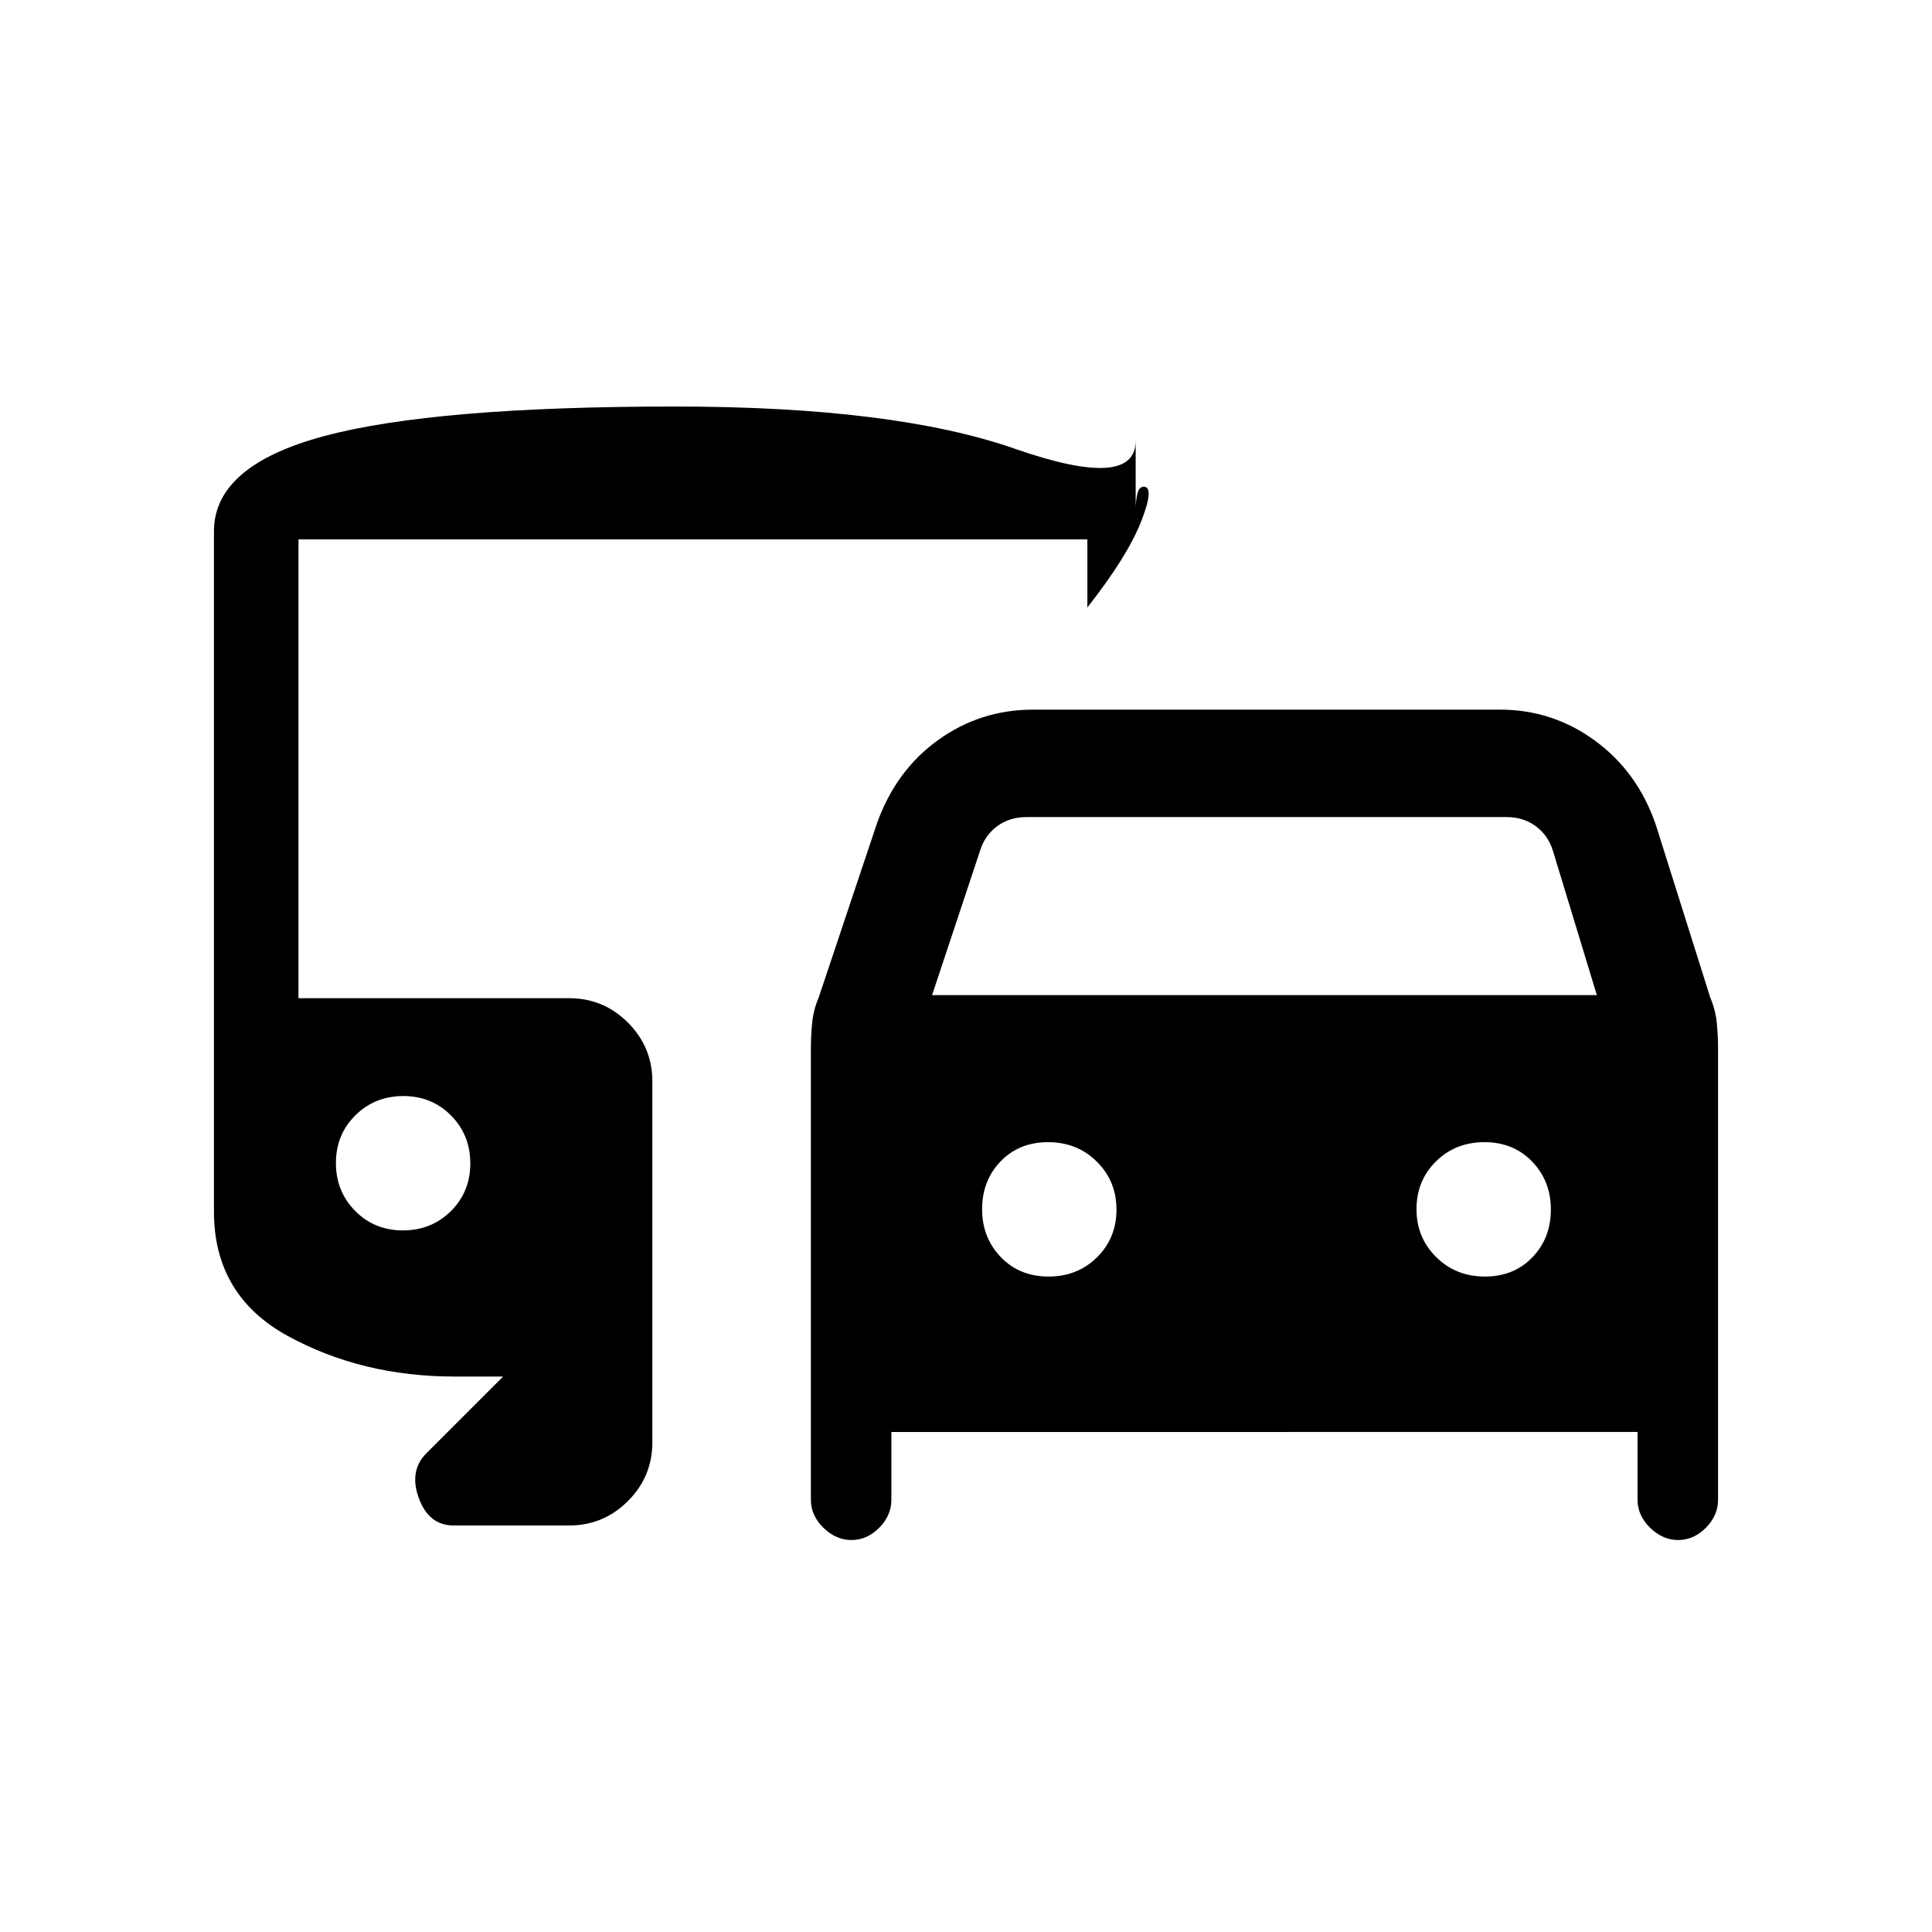 <svg xmlns="http://www.w3.org/2000/svg" height="20" viewBox="0 -960 960 960" width="20"><path d="M442.92-248.46v33.69q0 7.8-6.04 13.9-6.05 6.1-13.77 6.1-7.73 0-13.96-6.1t-6.23-13.9v-224.69q0-5.54.62-12.07.61-6.54 3.3-12.92l29.01-86.7q9.46-26.22 30.43-41.23 20.98-15 46.95-15h232.15q26.16 0 47.28 15.5 21.12 15.51 30.11 41.73l27.01 85.7q2.68 6.38 3.3 12.92.61 6.53.61 12.07v224.69q0 7.8-6.04 13.9-6.05 6.1-13.77 6.1-7.73 0-13.96-6.1t-6.23-13.9v-33.69H442.92Zm20.23-217.08h330.31l-21.77-71.54q-2.31-7.69-8.46-12.3-6.15-4.62-14.61-4.62H510q-8.46 0-14.62 4.62-6.15 4.61-8.46 12.3l-23.77 71.54ZM521-325.69q14.44 0 24.1-9.57 9.67-9.57 9.67-23.71 0-14.15-9.77-23.82t-24.21-9.67q-14.44 0-23.62 9.57-9.17 9.56-9.17 23.71 0 14.14 9.28 23.81 9.28 9.68 23.72 9.68Zm216.83 0q14.44 0 23.61-9.57 9.18-9.57 9.18-23.71 0-14.15-9.28-23.82t-23.72-9.67q-14.45 0-24.11 9.57-9.66 9.56-9.66 23.71 0 14.14 9.77 23.81 9.77 9.68 24.21 9.68ZM225.38-202q-12.3 0-17.26-13.58-4.97-13.57 3.73-22.27L250-276h-24q-46.15 0-82.92-20.12-36.77-20.11-36.77-61.83V-696q0-32.62 54.77-47.31Q215.85-758 335.31-758q108.84 0 168.92 20.96 60.08 20.96 60.08-3.96v33.85q0-3.48.79-7.24.8-3.76 3.23-3.76 5.44 0-1.29 17.25t-26.73 42.75V-692h-392v228h134.54q17.03 0 29.17 12.14 12.13 12.14 12.13 29.17v179.38q0 17.03-12.13 29.17Q299.88-202 282.85-202h-57.47ZM200.2-348.62q14.15 0 23.82-9.56 9.67-9.57 9.67-23.71 0-14.15-9.57-23.82-9.56-9.67-23.71-9.67-14.14 0-23.81 9.56-9.68 9.57-9.68 23.71 0 14.15 9.57 23.82t23.71 9.67Z"/></svg>
